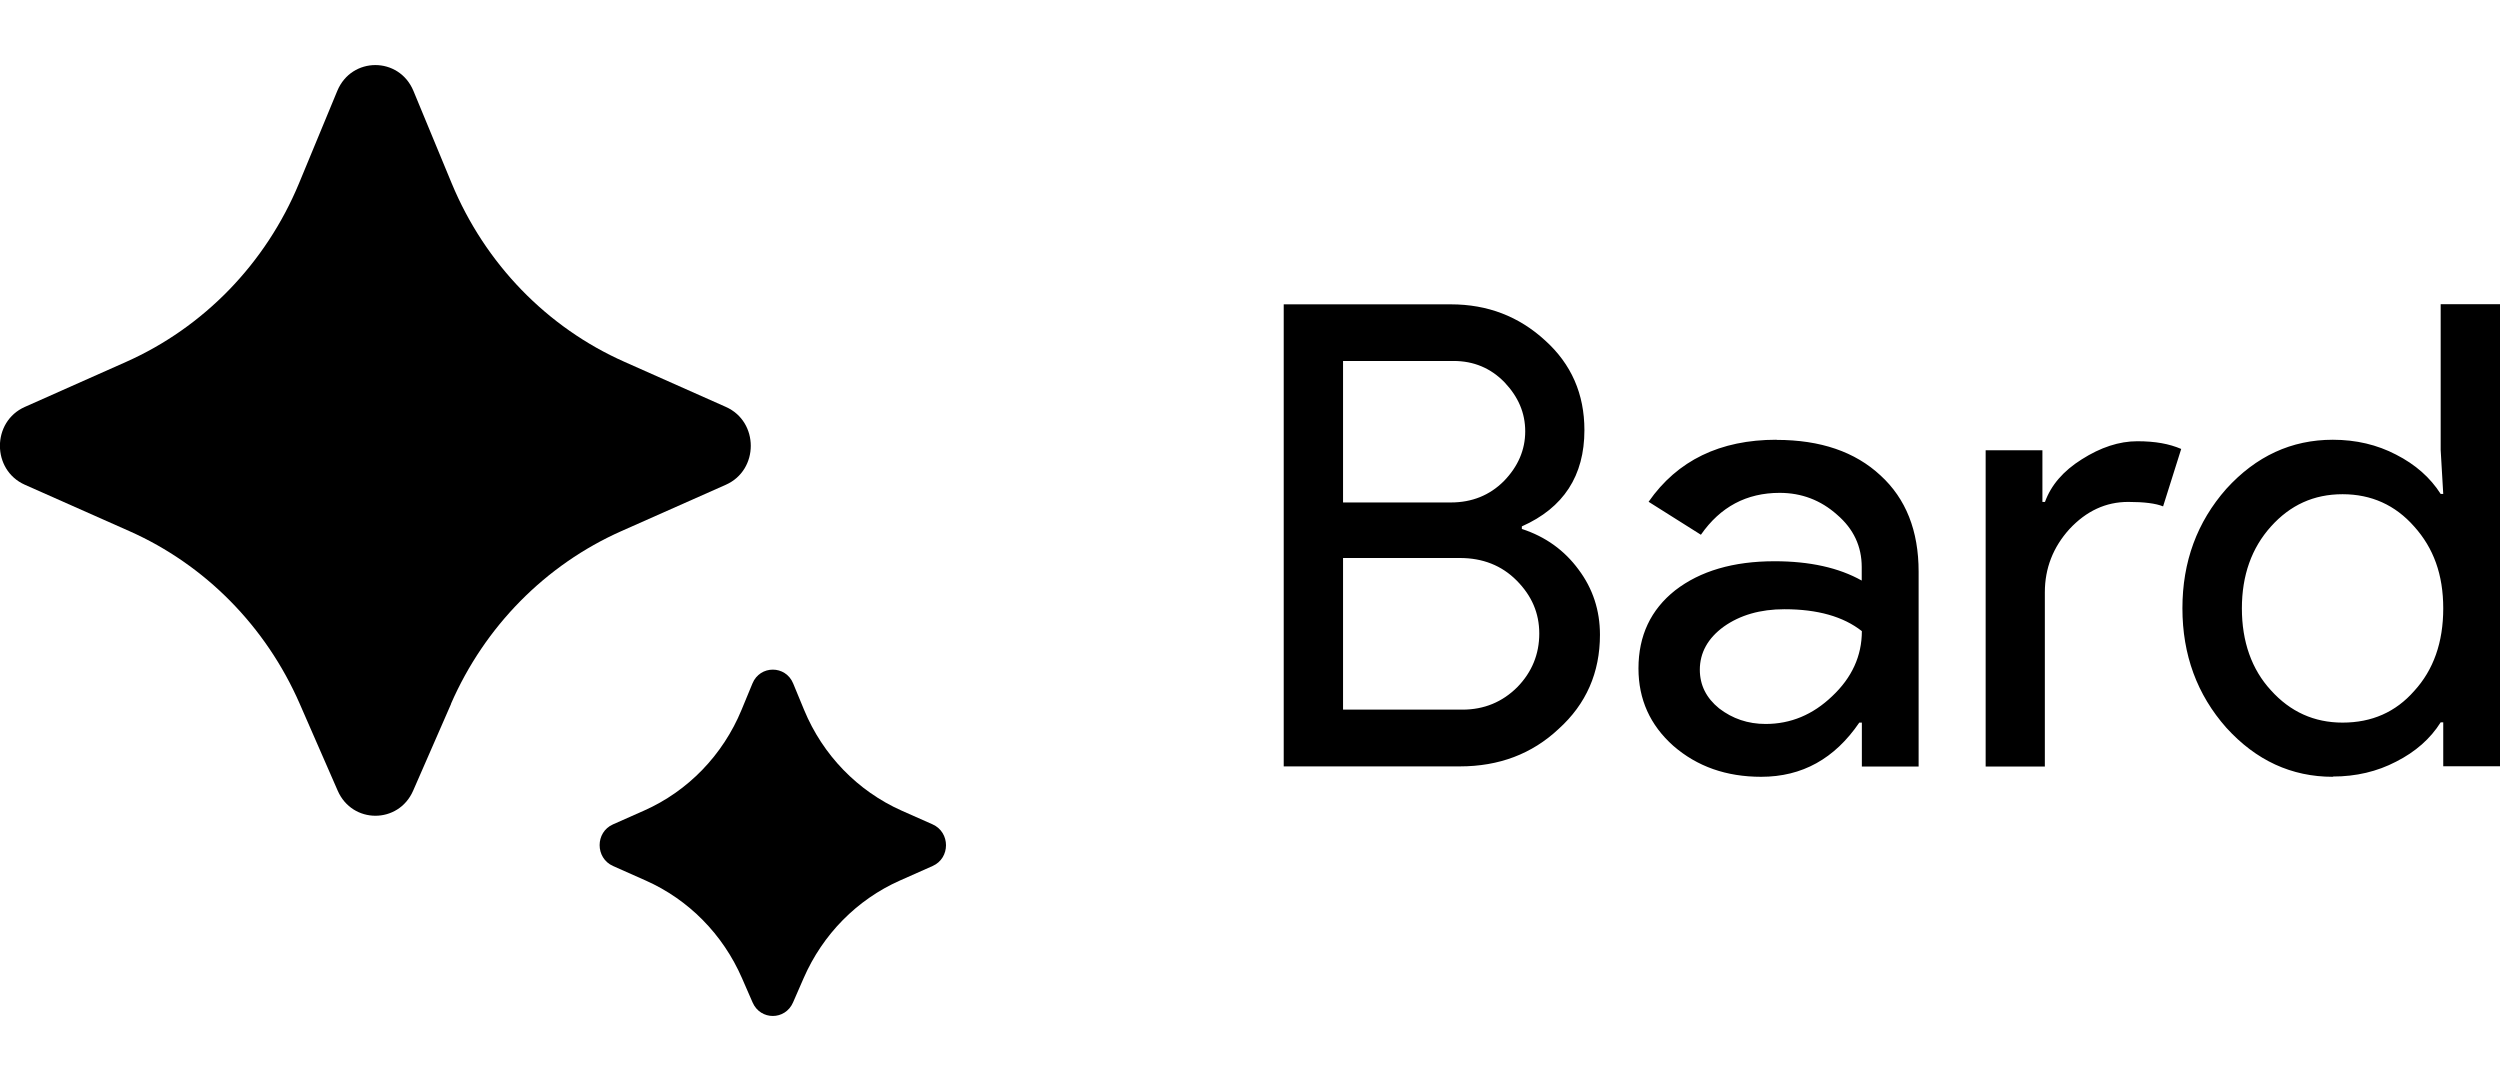 <?xml version="1.0" encoding="UTF-8"?><svg id="katman_1" xmlns="http://www.w3.org/2000/svg" viewBox="0 0 184.99 80"><path d="m33.38,52.08l-2.81,6.43c-1.08,2.47-4.5,2.47-5.58,0l-2.81-6.43c-2.5-5.73-7-10.29-12.61-12.78l-7.73-3.43c-2.46-1.09-2.46-4.67,0-5.76l7.49-3.33c5.75-2.56,10.33-7.28,12.79-13.2l2.84-6.86c1.06-2.54,4.57-2.54,5.63,0l2.84,6.86c2.46,5.92,7.03,10.65,12.79,13.2l7.49,3.33c2.46,1.09,2.46,4.67,0,5.76l-7.73,3.43c-5.61,2.49-10.11,7.05-12.61,12.78Z" style="stroke-width:0px;"/><path d="m59.47,72.37l-.79,1.81c-.58,1.33-2.41,1.33-2.99,0l-.79-1.81c-1.41-3.23-3.94-5.8-7.11-7.21l-2.43-1.08c-1.32-.59-1.32-2.5,0-3.08l2.3-1.02c3.25-1.44,5.83-4.11,7.21-7.45l.81-1.96c.56-1.36,2.45-1.36,3.01,0l.81,1.96c1.38,3.34,3.96,6,7.21,7.45l2.3,1.02c1.32.59,1.32,2.5,0,3.08l-2.43,1.08c-3.17,1.41-5.7,3.98-7.11,7.21Z" style="stroke-width:0px;"/><path d="m94.99,56.71V22.52h12.37c2.71,0,5.03.89,6.97,2.67,1.94,1.75,2.91,3.96,2.91,6.64,0,3.37-1.54,5.75-4.63,7.12v.19c1.75.57,3.15,1.58,4.2,3.01,1.05,1.4,1.58,3.01,1.58,4.82,0,2.8-1.02,5.13-3.06,6.97-1.97,1.85-4.41,2.77-7.31,2.77h-13.04Zm4.39-29.99v10.46h7.98c1.56,0,2.87-.53,3.92-1.58,1.05-1.08,1.58-2.31,1.58-3.68s-.51-2.55-1.53-3.63c-1.02-1.05-2.28-1.58-3.77-1.58h-8.17Zm0,14.57v11.22h8.84c1.59,0,2.95-.56,4.06-1.67,1.08-1.11,1.62-2.44,1.62-3.96s-.56-2.8-1.67-3.92-2.52-1.67-4.2-1.67h-8.64Zm26.4,8.26c0,1.15.48,2.1,1.43,2.87.99.76,2.13,1.15,3.44,1.15,1.85,0,3.49-.68,4.92-2.05,1.46-1.37,2.2-2.98,2.2-4.82-1.37-1.08-3.28-1.62-5.73-1.62-1.78,0-3.28.43-4.49,1.29-1.18.86-1.77,1.93-1.77,3.2Zm5.68-17c3.25,0,5.81.88,7.69,2.63,1.88,1.72,2.82,4.09,2.82,7.12v14.42h-4.2v-3.25h-.19c-1.82,2.67-4.23,4.01-7.26,4.01-2.58,0-4.74-.76-6.5-2.29-1.72-1.53-2.58-3.44-2.58-5.73,0-2.42.91-4.35,2.72-5.78,1.85-1.43,4.3-2.15,7.35-2.15,2.61,0,4.76.48,6.45,1.43v-1c0-1.53-.6-2.82-1.82-3.87-1.21-1.08-2.63-1.62-4.25-1.62-2.45,0-4.39,1.03-5.83,3.1l-3.87-2.44c2.13-3.06,5.29-4.59,9.46-4.59Zm19.86,24.17h-4.39v-23.4h4.2v3.82h.19c.45-1.24,1.35-2.29,2.72-3.15,1.4-.89,2.77-1.34,4.11-1.34s2.36.19,3.25.57l-1.34,4.25c-.54-.22-1.4-.33-2.58-.33-1.66,0-3.1.67-4.35,2.01-1.21,1.34-1.82,2.9-1.82,4.68v12.9h0Zm22.02-3.25c2.17,0,3.93-.78,5.3-2.34,1.43-1.56,2.15-3.6,2.15-6.11s-.72-4.47-2.15-6.06c-1.4-1.59-3.17-2.39-5.3-2.39s-3.87.8-5.3,2.39-2.15,3.61-2.15,6.06.72,4.51,2.15,6.06c1.43,1.59,3.2,2.39,5.3,2.39Zm-.72,4.01c-3.06,0-5.68-1.21-7.88-3.63-2.17-2.45-3.25-5.4-3.25-8.84s1.08-6.38,3.25-8.84c2.2-2.42,4.82-3.63,7.88-3.63,1.72,0,3.28.37,4.68,1.1,1.43.73,2.53,1.7,3.3,2.91h.19l-.19-3.25v-10.79h4.39v34.19h-4.2v-3.25h-.19c-.76,1.21-1.86,2.18-3.3,2.91-1.4.73-2.96,1.1-4.68,1.1Z" style="stroke-width:0px;"/></svg>